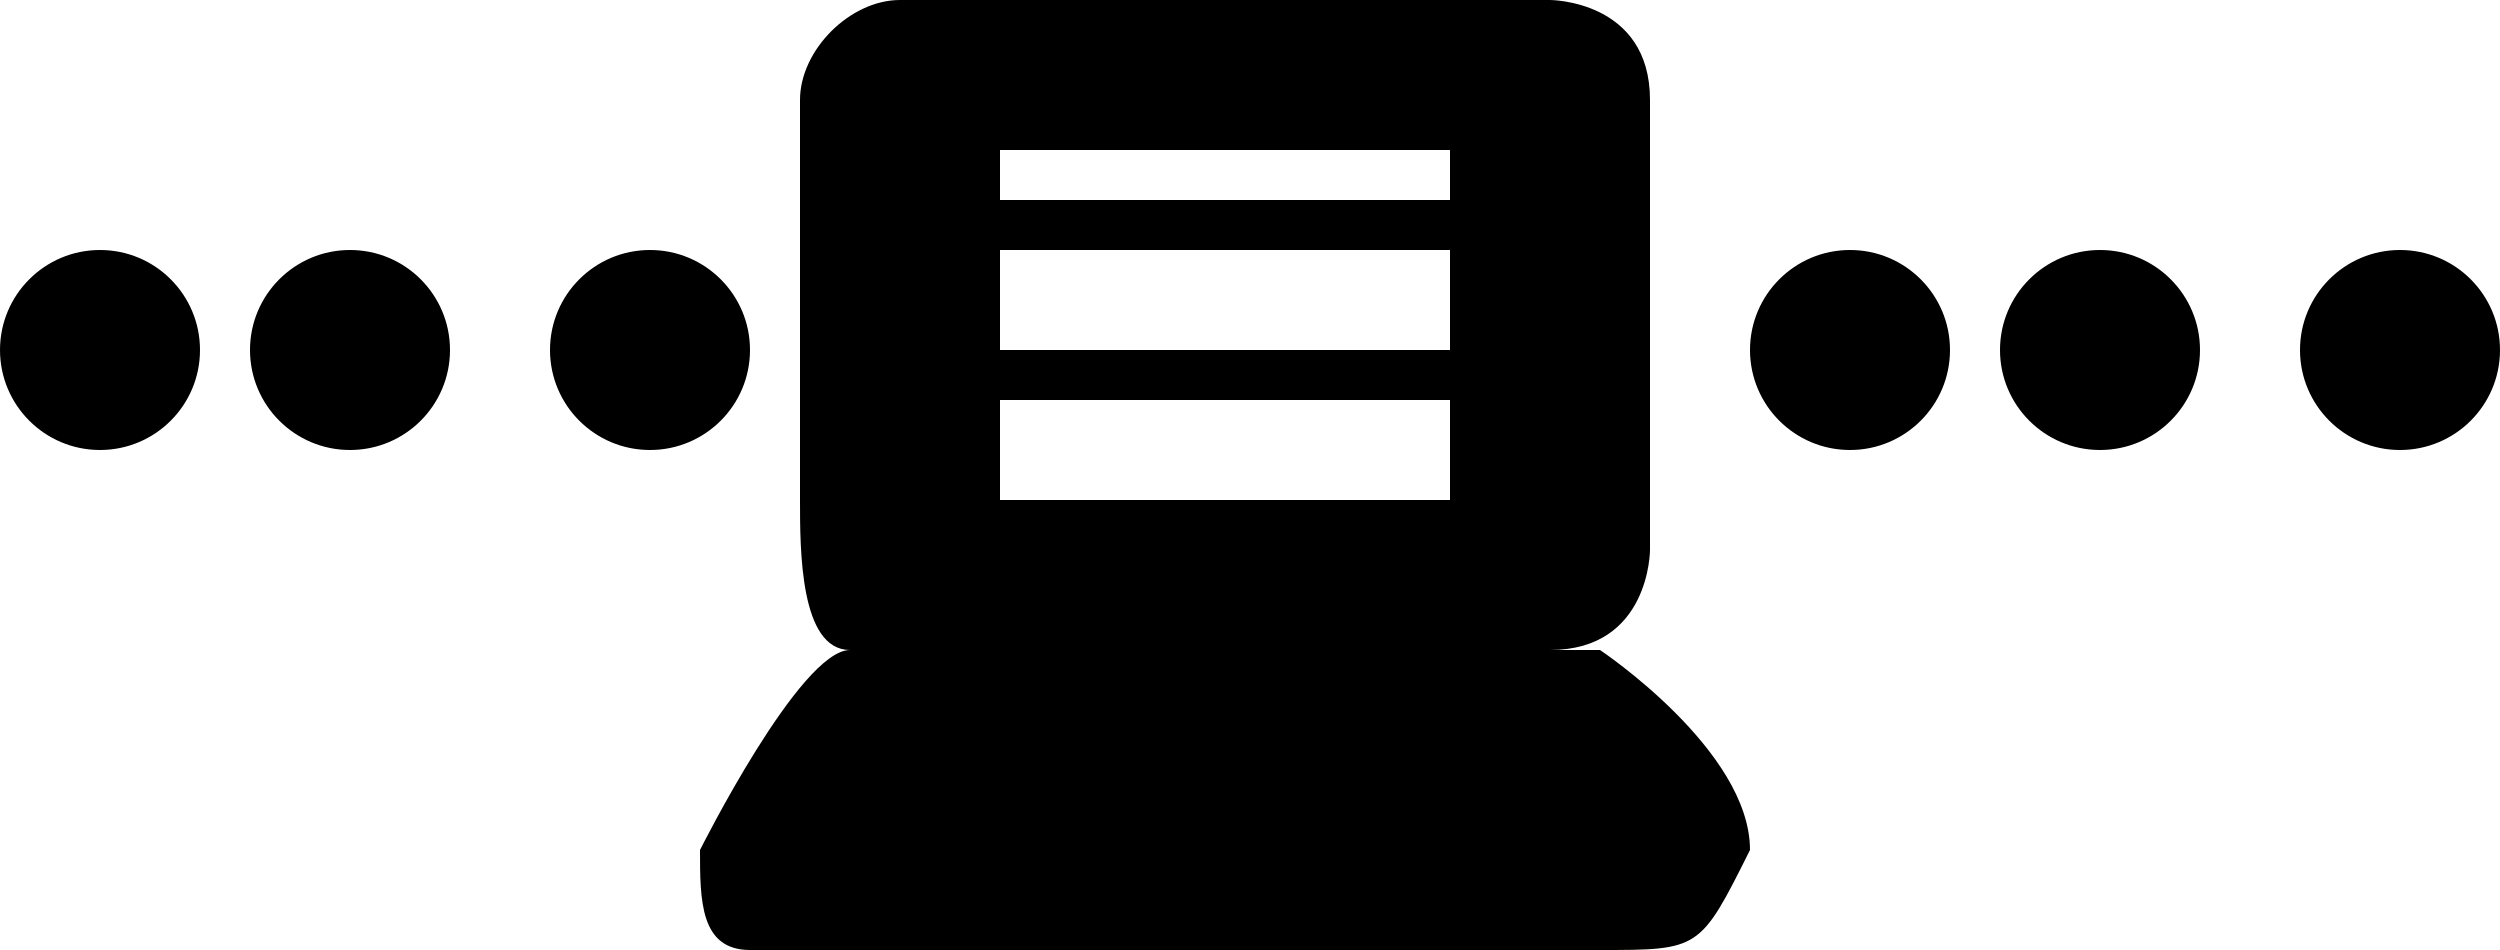 <?xml version="1.0" encoding="utf-8"?>
<!-- Generator: Adobe Illustrator 22.1.0, SVG Export Plug-In . SVG Version: 6.00 Build 0)  -->
<svg version="1.1" id="Layer_1" xmlns="http://www.w3.org/2000/svg" xmlns:xlink="http://www.w3.org/1999/xlink" x="0px" y="0px"
	 viewBox="0 0 5 1.9" style="enable-background:new 0 0 5 1.9;" xml:space="preserve">
<circle cx="0.2" cy="0.7" r="0.2"/>
<circle cx="0.7" cy="0.7" r="0.2"/>
<circle cx="1.3" cy="0.7" r="0.2"/>
<circle cx="3.7" cy="0.7" r="0.2"/>
<circle cx="4.2" cy="0.7" r="0.2"/>
<circle cx="4.8" cy="0.7" r="0.2"/>
<path d="M1.7,1.3h1.5c0,0,0.3,0.2,0.3,0.4C3.4,1.9,3.4,1.9,3.2,1.9c-0.2,0-1.6,0-1.7,0S1.4,1.8,1.4,1.7C1.4,1.7,1.6,1.3,1.7,1.3z"/>
<path d="M3.1,0c0,0-1.3,0-1.3,0C1.7,0,1.6,0.1,1.6,0.2s0,0.7,0,0.8s0,0.3,0.1,0.3s1.2,0,1.4,0s0.2-0.2,0.2-0.2s0-0.7,0-0.9
	S3.1,0,3.1,0z M2.9,1H2V0.8h0.9V1z M2.9,0.7H2V0.5h0.9V0.7z M2.9,0.4H2V0.3h0.9V0.4z"/>
</svg>
